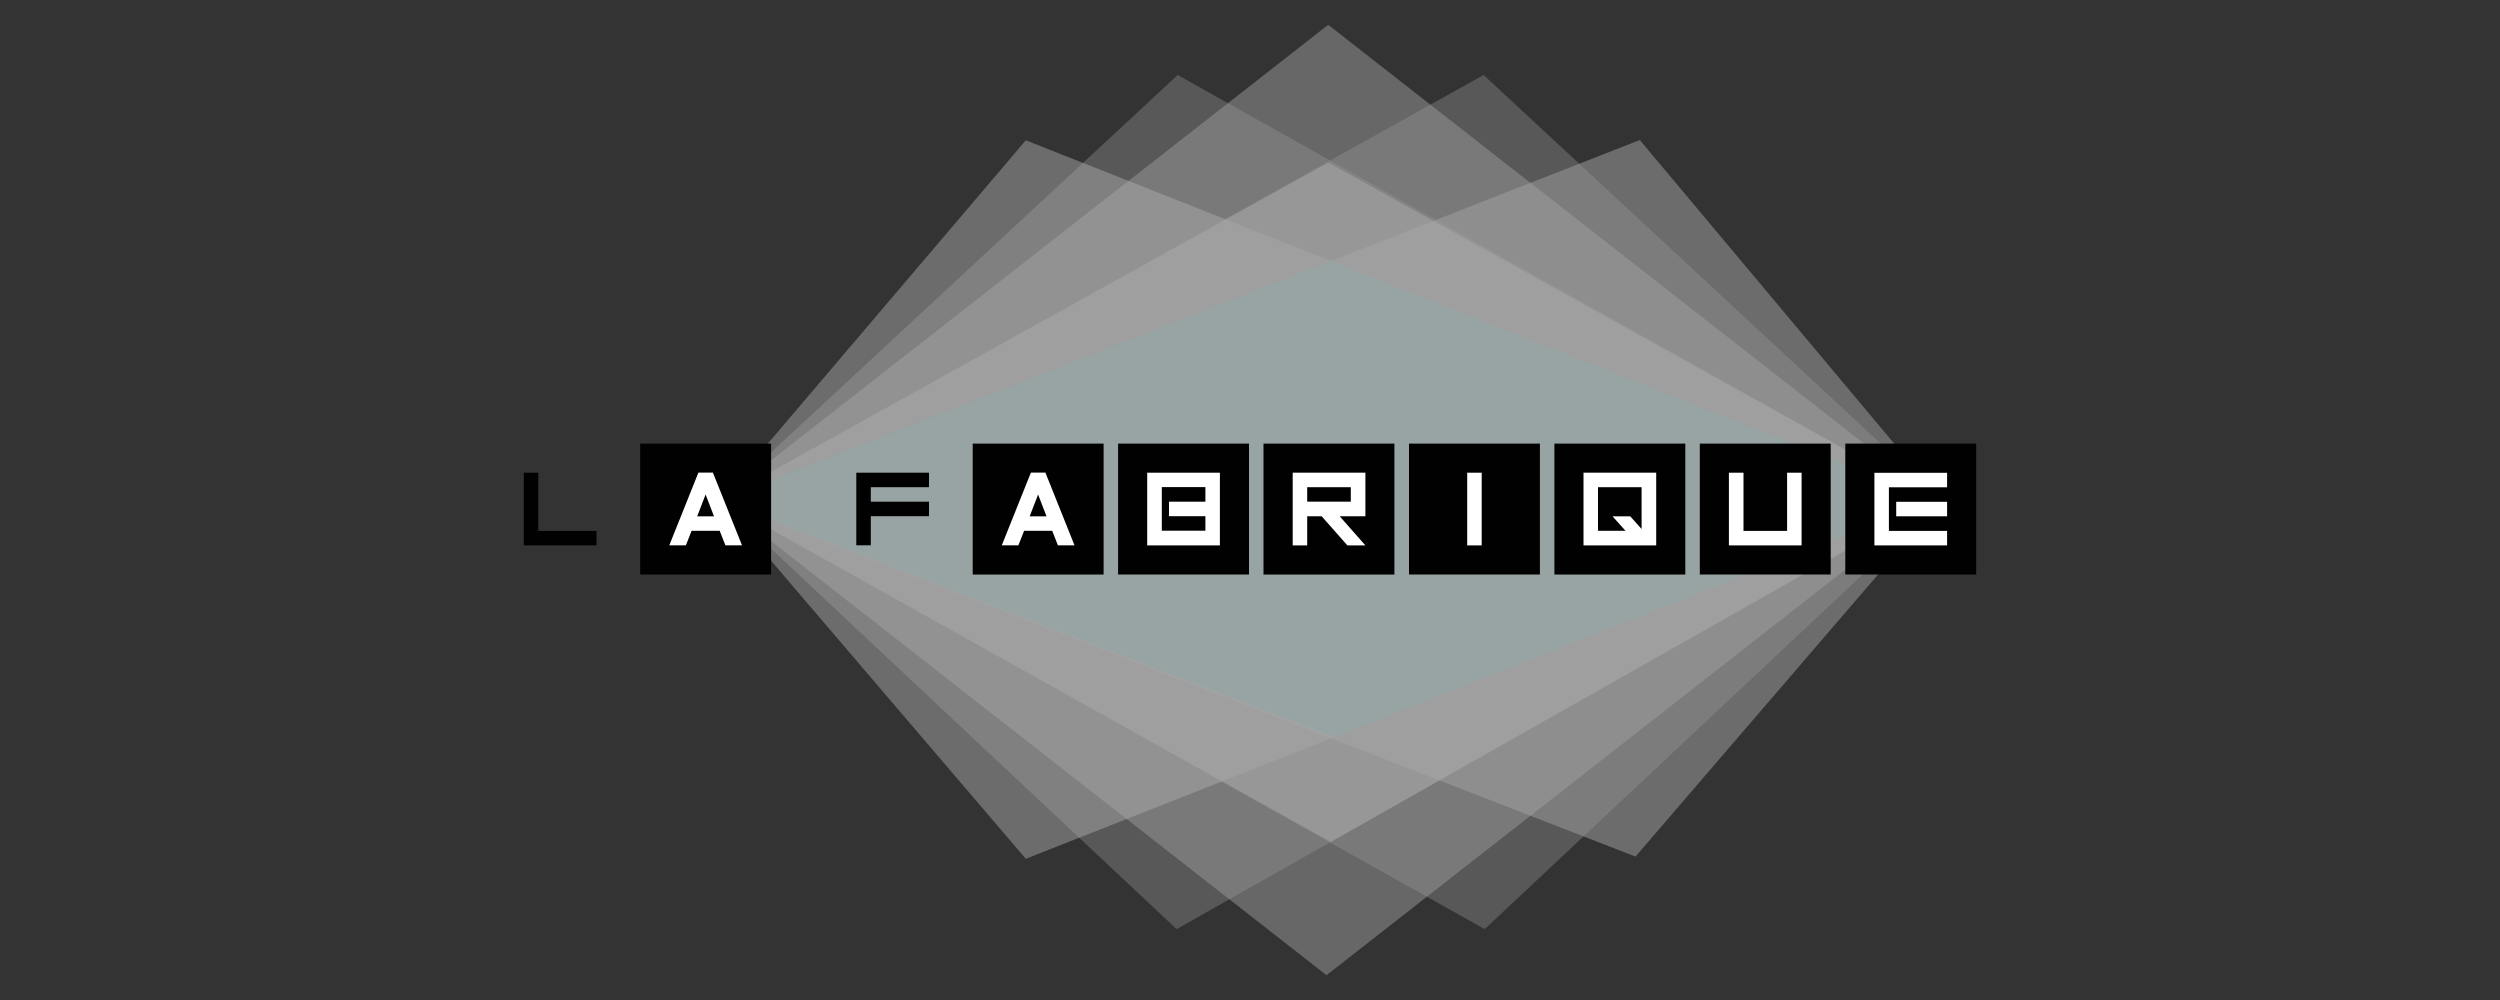 <?xml version="1.0" encoding="utf-8"?>
<!-- Generator: Adobe Illustrator 19.0.0, SVG Export Plug-In . SVG Version: 6.00 Build 0)  -->
<svg version="1.1" id="Calque_1" xmlns="http://www.w3.org/2000/svg" xmlns:xlink="http://www.w3.org/1999/xlink" x="0px" y="0px"
	 viewBox="444 -104 2500 1000" style="enable-background:new 444 -104 2500 1000;" xml:space="preserve">
<rect x="444" y="-104" width="2500" height="1000" fill="#333333" stroke="none"/>
<style type="text/css">
	.st0{opacity:0.52;fill:#999898;enable-background:new    ;}
	.st1{opacity:0.38;fill:#E5E6E5;enable-background:new    ;}
	.st2{fill:#3C9A93;}
	.st3{opacity:0.37;fill:#999898;enable-background:new    ;}
	.st4{opacity:0.45;fill:#B3B3B3;enable-background:new    ;}
	.st5{fill:#FFFFFF;}
	.st6{fill:#000100;}
</style>
<g>
	<polygon class="st0" points="1163.5,396.7 1772.2,-79.2 2379.2,395.3 1770.5,871.2 	"/>
	<polygon class="st1" points="1163.5,396.5 1772.2,58.6 2379.2,395.5 1774.7,737.9 	"/>
	<polygon class="st2" points="1163.5,396.3 1774.7,157.2 2379.2,395.7 1778,633.2 	"/>
	<polygon class="st3" points="1163.5,396.3 1621.7,-29 2379.2,396 1620.6,825.1 	"/>
	<polygon class="st4" points="1163.5,396.4 1469.8,36.3 2379.2,396 1469.8,754.8 	"/>
	<polygon class="st4" points="2385.8,396.4 2083.8,36 1163.5,396.7 2079.5,752.6 	"/>
	<polygon class="st3" points="2385.8,396.3 1927.6,-29 1163.5,396.7 1928.7,825.1 	"/>
	<g>
		<rect x="2011.2" y="356.9" class="st5" width="104.2" height="94.8"/>
		<rect x="2157.2" y="356.9" class="st5" width="104.2" height="94.8"/>
		<rect x="2297.8" y="356.9" class="st5" width="104.2" height="94.8"/>
		<rect x="1435.6" y="362.9" class="st5" width="91.2" height="83.8"/>
		<rect x="1581.9" y="362.9" class="st5" width="91.2" height="83.8"/>
		<rect x="1728.2" y="362.9" class="st5" width="91.2" height="83.8"/>
		<rect x="1874.6" y="362.9" class="st5" width="91.2" height="83.8"/>
		<rect x="1104" y="362.9" class="st5" width="91.2" height="83.8"/>
		<path class="st6" d="M967.8,368.7h14.5v58.2h58.2v14.5h-72.7V368.7z"/>
		<path class="st6" d="M1215.1,339.6v130.9h-130.9V339.6H1215.1z M1163.7,426.8l5.7,14.5h16.6l-29.1-72.7h-14.5l-29.1,72.7h16.6
			l5.7-14.5H1163.7z M1141.2,412.3l8.4-21.8l8.4,21.8H1141.2z"/>
		<path class="st6" d="M1300.3,368.7h72.7v14.5h-58.2v14.5h58.2v14.5h-58.2v29.1h-14.5V368.7z"/>
		<path class="st6" d="M1547.6,339.6v130.9h-130.9V339.6H1547.6z M1496.2,426.8l5.7,14.5h16.6l-29.1-72.7h-14.5l-29.1,72.7h16.6
			l5.7-14.5H1496.2z M1473.7,412.3l8.4-21.8l8.4,21.8H1473.7z"/>
		<path class="st6" d="M1693,339.6v130.9h-130.9V339.6H1693z M1591.2,368.7v72.7h72.7v-72.7L1591.2,368.7L1591.2,368.7z
			 M1649.4,397.7H1613v14.5h36.4v14.5h-43.6v-43.6h43.6V397.7z"/>
		<path class="st6" d="M1838.4,339.6v130.9h-130.9V339.6H1838.4z M1791.4,441.4h18l-25.7-29.1h25.7v-43.6h-72.7v72.7h14.5v-29.1
			h14.5L1791.4,441.4z M1794.8,383.2v14.5h-43.6v-14.5H1794.8z"/>
		<path class="st6" d="M1983.9,339.6v130.9H1853V339.6H1983.9z M1911.2,368.7v72.7h14.5v-72.7L1911.2,368.7L1911.2,368.7z"/>
		<path class="st6" d="M2129.3,339.6v130.9h-130.9V339.6H2129.3z M2100.2,368.7h-72.7v72.7h72.7V368.7z M2069.5,426.8l-13-14.5h17.7
			l11.4,12.7v-41.8H2042v43.6L2069.5,426.8L2069.5,426.8z"/>
		<path class="st6" d="M2274.7,339.6v130.9h-130.9V339.6H2274.7z M2172.9,368.7v72.7h72.7v-72.7h-14.5v58.2h-43.6v-58.2
			L2172.9,368.7L2172.9,368.7z"/>
		<path class="st6" d="M2420.2,339.6v130.9h-130.9V339.6H2420.2z M2318.4,441.4h72.7v-14.5h-58.2v-43.6h58.2v-14.5h-72.7V441.4z
			 M2340.2,412.3h50.9v-14.5h-50.9V412.3z"/>
	</g>
</g>
</svg>
